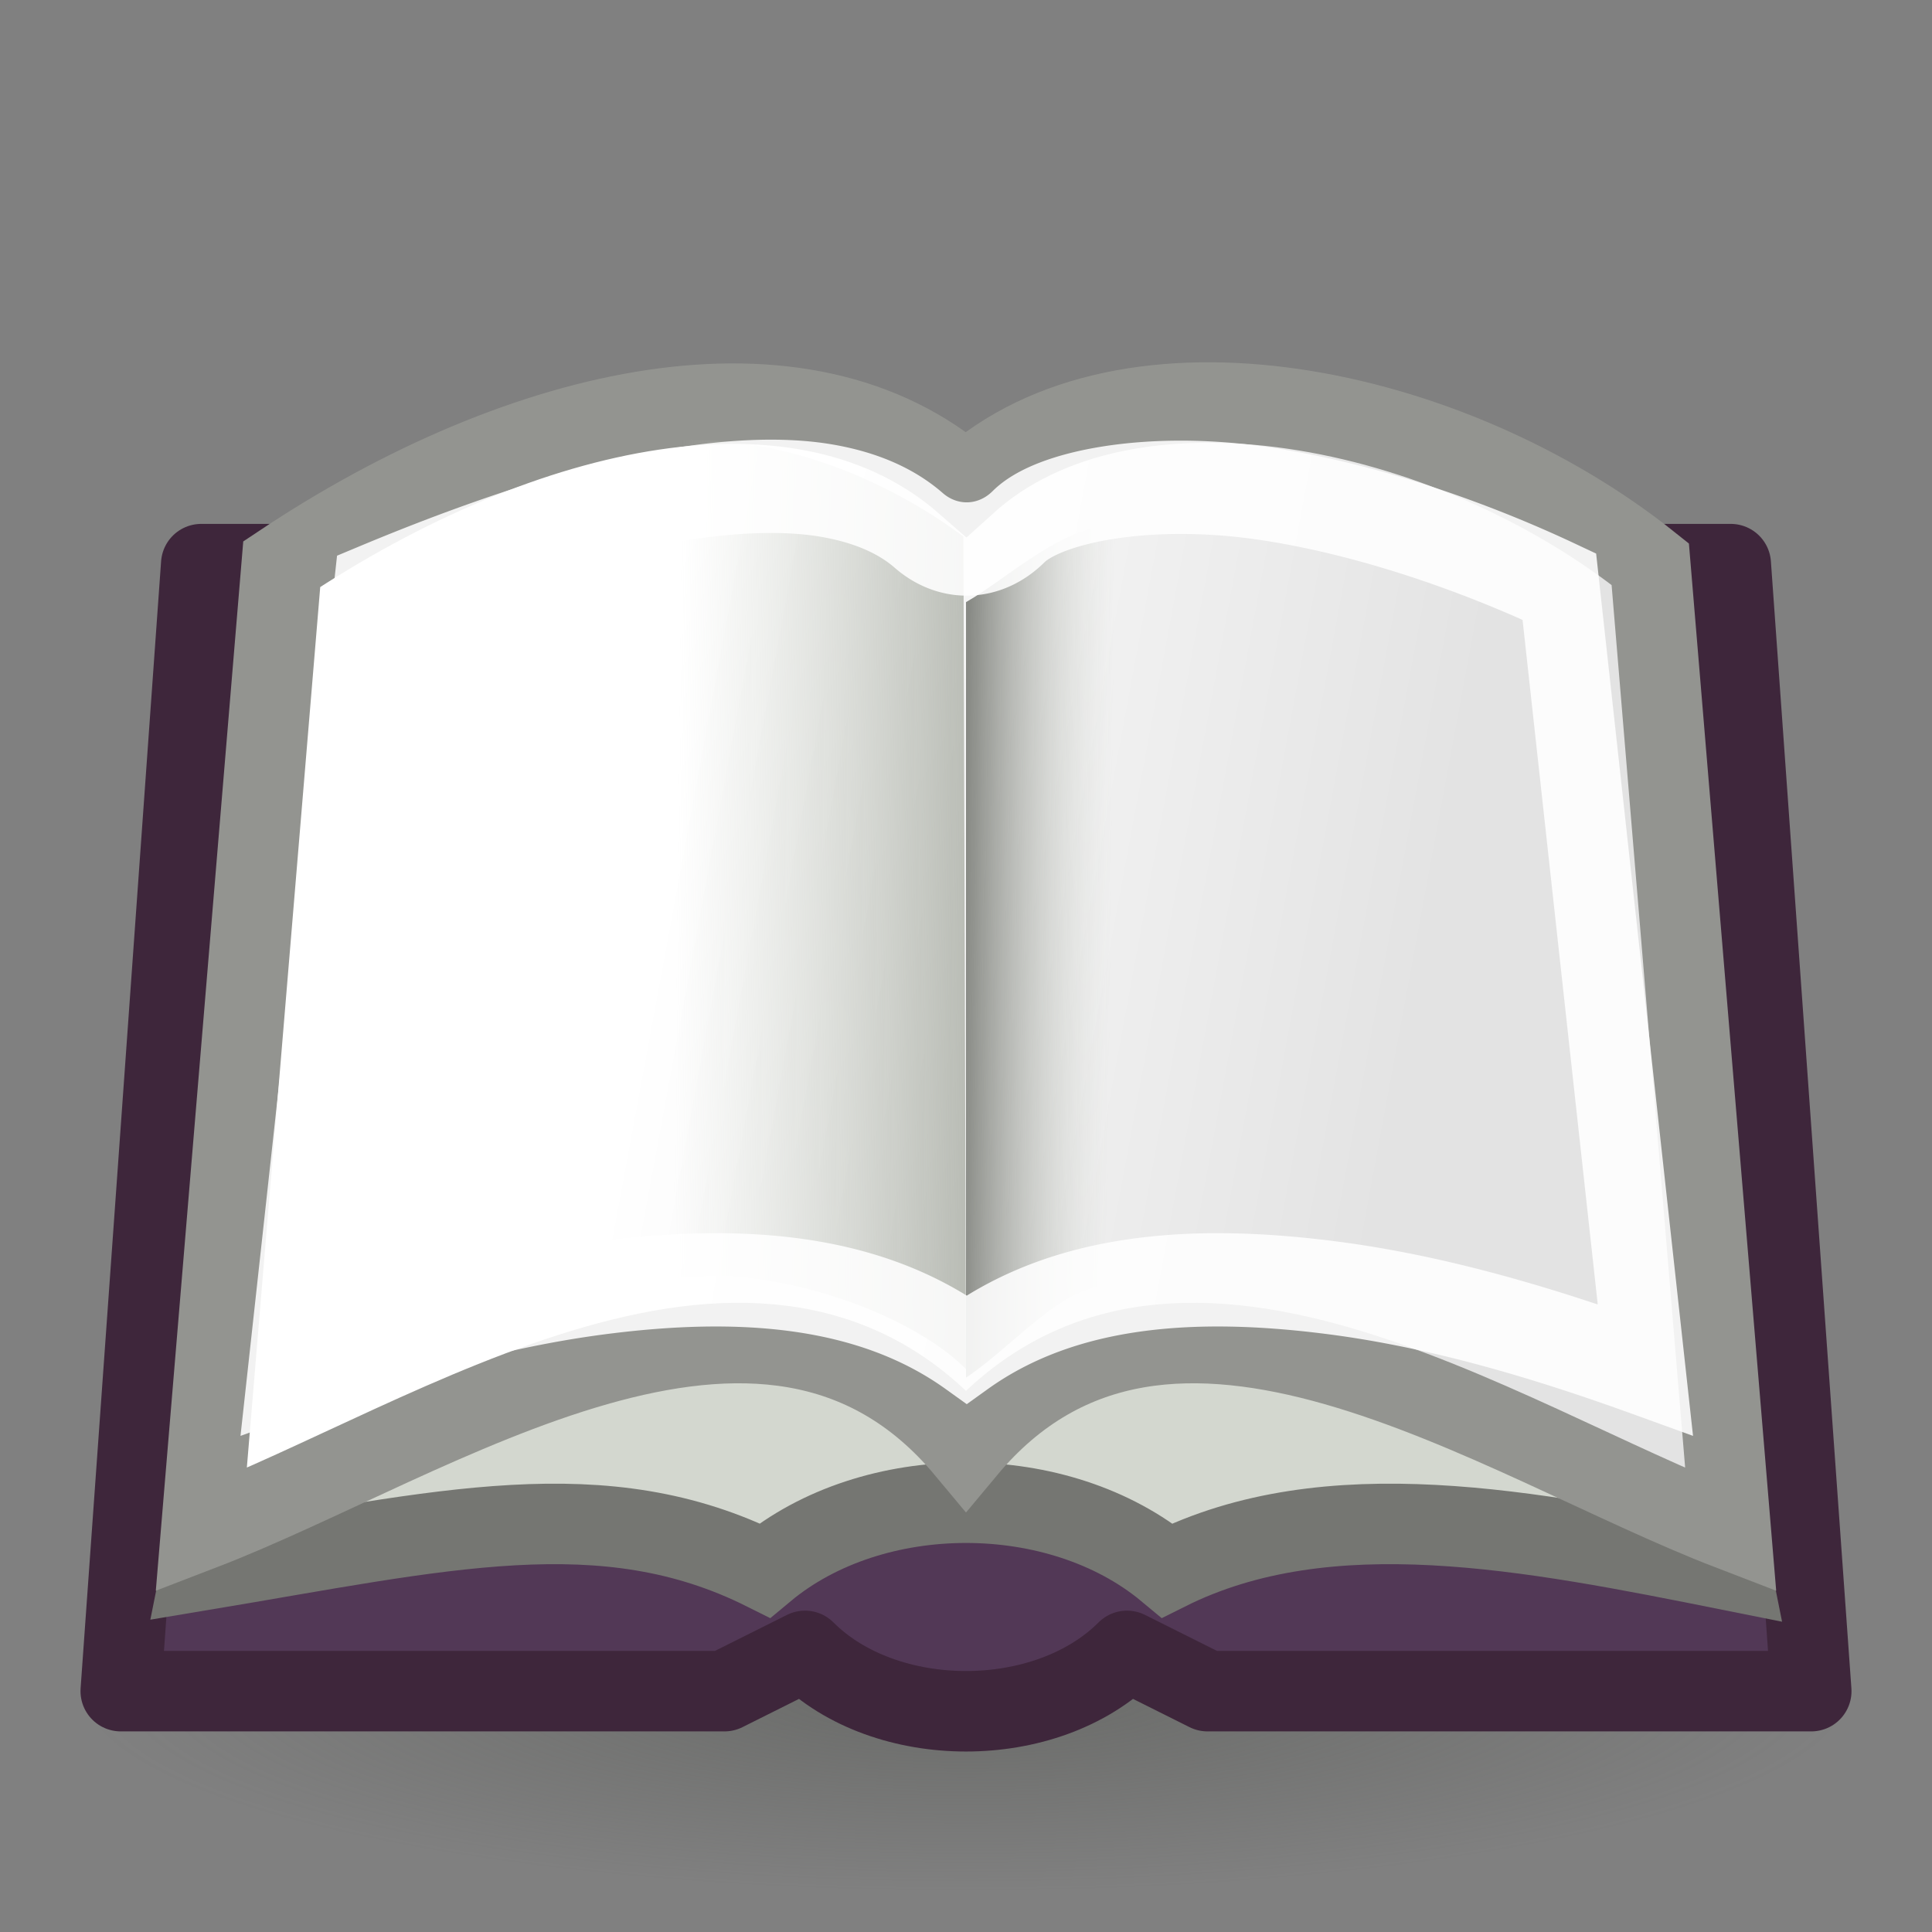 <?xml version="1.0" encoding="UTF-8" standalone="no"?>
<!-- Created with Inkscape (http://www.inkscape.org/) -->

<svg
   width="24"
   height="24"
   id="svg7918"
   sodipodi:version="0.32"
   inkscape:version="1.2.2 (b0a8486541, 2022-12-01)"
   sodipodi:docname="Default_actions_scalable_hb-ope-show.svg"
   inkscape:output_extension="org.inkscape.output.svg.inkscape"
   version="1.1"
   xmlns:inkscape="http://www.inkscape.org/namespaces/inkscape"
   xmlns:sodipodi="http://sodipodi.sourceforge.net/DTD/sodipodi-0.dtd"
   xmlns:xlink="http://www.w3.org/1999/xlink"
   xmlns="http://www.w3.org/2000/svg"
   xmlns:svg="http://www.w3.org/2000/svg"
   xmlns:rdf="http://www.w3.org/1999/02/22-rdf-syntax-ns#"
   xmlns:cc="http://creativecommons.org/ns#"
   xmlns:dc="http://purl.org/dc/elements/1.1/">
  <rect width="100%" height="100%" fill="#808080" stroke="none"/>
  <defs
     id="defs7920">
    <radialGradient
       cx="24"
       cy="36.75"
       fx="24"
       fy="36.75"
       gradientTransform="matrix(0.489,0,0,0.111,0.267,14.917)"
       gradientUnits="userSpaceOnUse"
       id="radialGradient2292"
       inkscape:collect="always"
       r="22.5"
       xlink:href="#linearGradient2286" />
    <linearGradient
       id="linearGradient2286"
       inkscape:collect="always">
      <stop
         id="stop2288"
         offset="0"
         style="stop-color: rgb(85, 87, 83);" />
      <stop
         id="stop2290"
         offset="1"
         style="stop-color: rgb(85, 87, 83); stop-opacity: 0;" />
    </linearGradient>
    <linearGradient
       gradientUnits="userSpaceOnUse"
       id="linearGradient2245"
       inkscape:collect="always"
       x1="15.714"
       x2="36.482"
       xlink:href="#linearGradient2184"
       y1="16.829"
       y2="20.668"
       gradientTransform="matrix(0.449,0,0,0.449,1.234,1.219)" />
    <linearGradient
       id="linearGradient2184"
       inkscape:collect="always">
      <stop
         id="stop2186"
         offset="0"
         style="stop-color: rgb(255, 255, 255); stop-opacity: 1;" />
      <stop
         id="stop2188"
         offset="1"
         style="stop-color: rgb(227, 227, 227); stop-opacity: 1;" />
    </linearGradient>
    <linearGradient
       gradientTransform="matrix(-0.449,0,0,0.449,22.766,1.219)"
       gradientUnits="userSpaceOnUse"
       id="linearGradient2219"
       inkscape:collect="always"
       x1="24"
       x2="32"
       xlink:href="#linearGradient2221"
       y1="19.997"
       y2="19.906" />
    <linearGradient
       id="linearGradient2221"
       inkscape:collect="always">
      <stop
         id="stop2223"
         offset="0"
         style="stop-color: rgb(186, 189, 182);" />
      <stop
         id="stop2225"
         offset="1"
         style="stop-color: rgb(211, 215, 207); stop-opacity: 0;" />
    </linearGradient>
    <linearGradient
       gradientTransform="matrix(-0.449,0,0,0.449,22.766,1.219)"
       gradientUnits="userSpaceOnUse"
       id="linearGradient1409"
       inkscape:collect="always"
       x1="24"
       x2="19.982"
       xlink:href="#linearGradient2229"
       y1="19.506"
       y2="19.55" />
    <linearGradient
       id="linearGradient2229"
       inkscape:collect="always">
      <stop
         id="stop2231"
         offset="0"
         style="stop-color: rgb(136, 138, 133);" />
      <stop
         id="stop2233"
         offset="1"
         style="stop-color: rgb(211, 215, 207); stop-opacity: 0;" />
    </linearGradient>
  </defs>
  <sodipodi:namedview
     id="base"
     pagecolor="#ffffff"
     bordercolor="#666666"
     borderopacity="1.0"
     inkscape:pageopacity="0.0"
     inkscape:pageshadow="2"
     inkscape:zoom="31.333333"
     inkscape:cx="10.372341"
     inkscape:cy="12"
     inkscape:current-layer="layer1"
     showgrid="true"
     inkscape:grid-bbox="true"
     inkscape:document-units="px"
     inkscape:window-width="1920"
     inkscape:window-height="1008"
     inkscape:window-x="1440"
     inkscape:window-y="0"
     inkscape:showpageshadow="2"
     inkscape:pagecheckerboard="0"
     inkscape:deskcolor="#d1d1d1"
     inkscape:window-maximized="1">
    <inkscape:grid
       type="xygrid"
       id="grid258" />
  </sodipodi:namedview>
  <g
     id="layer1"
     inkscape:label="Layer 1"
     inkscape:groupmode="layer">
    <g
       id="g1570"
       transform="translate(0,2)">
      <ellipse
         id="path95"
         style="color:#000000;display:block;overflow:visible;visibility:visible;opacity:0.518;fill:url(#radialGradient2292);fill-opacity:1;fill-rule:nonzero;stroke:none;stroke-width:0.426;marker:none"
         cx="12"
         cy="19"
         rx="11"
         ry="2.5" />
      <path
         d="M 2.5,5.008 H 21.5 l 1,14 h -7.5 l -1,-0.5 c -1,1 -3,1 -4,0 l -1,0.5 H 1.5 Z"
         id="path97"
         sodipodi:nodetypes="ccccccccc"
         style="color:#000000;display:block;overflow:visible;visibility:visible;fill:#523856;fill-opacity:1;fill-rule:nonzero;stroke:#3e263b;stroke-width:1;stroke-linecap:round;stroke-linejoin:round;stroke-miterlimit:4;stroke-dasharray:none;stroke-dashoffset:17.85;stroke-opacity:1;marker:none" />
      <path
         d="m 2.5,17.508 c 3,-0.5 5,-1 7,0 1.346,-1.121 3.654,-1.121 5,0 2,-1 4.5,-0.5 7,0 l -0.5,-2.5 c -3.14,-1.121 -14.86,-1.121 -18,0 z"
         id="path99"
         sodipodi:nodetypes="ccccccc"
         style="fill:#d3d7cf;fill-opacity:1;fill-rule:evenodd;stroke:#757672;stroke-width:1;stroke-linecap:butt;stroke-linejoin:miter;stroke-miterlimit:4;stroke-dasharray:none;stroke-opacity:1" />
      <path
         d="m 2.5,17.008 c 2.916,-1.121 7,-4 9.5,-1 2.5,-3 6.584,-0.121 9.5,1 l -1,-12 c -2.5,-2 -6.5,-2.811 -8.5,-1 -2.032,-1.779 -5.5,-1 -8.5,1 z"
         id="path101"
         sodipodi:nodetypes="ccccccc"
         style="fill:url(#linearGradient2245);fill-opacity:1;fill-rule:evenodd;stroke:#939490;stroke-width:1;stroke-linecap:butt;stroke-linejoin:miter;stroke-miterlimit:4;stroke-dasharray:none;stroke-opacity:1" />
      <path
         d="M 11.968,4.665 C 11.071,3.993 9.57,3.283 8,3.508 V 14.008 c 0.897,-0.449 3.103,0.103 4,1 z"
         id="path103"
         sodipodi:nodetypes="ccccc"
         style="color:#000000;display:block;overflow:visible;visibility:visible;fill:url(#linearGradient2219);fill-opacity:1;fill-rule:nonzero;stroke:none;stroke-width:0.449;marker:none" />
      <path
         d="m 12,5.48 c 0.548,-0.312 1.25,-1.014 2,-0.973 v 9.5 c -0.673,-0.224 -1.327,0.659 -2,1.107 z"
         id="path105"
         sodipodi:nodetypes="ccccc"
         style="color:#000000;display:block;overflow:visible;visibility:visible;fill:url(#linearGradient1409);fill-opacity:1;fill-rule:nonzero;stroke:none;stroke-width:0.449;marker:none" />
      <path
         d="M 17.102,9.789 C 14.222,10.04 10.751,11.037 7.52,12.197 L 5.143,30.826 c 2.771,-0.863 5.758,-1.64 8.807,-1.969 3.638,-0.392 7.259,-0.24 10.051,1.482 2.792,-1.722 6.413,-1.874 10.051,-1.482 3.049,0.328 6.035,1.106 8.807,1.969 L 40.469,12.117 C 38.05,11.14 35.046,10.241 32.225,9.889 28.996,9.485 26.255,9.988 25.443,10.684 a 2.219,2.219 0 0 1 -2.775,0.092 C 22.047,10.309 21.178,9.973 20.033,9.814 19.175,9.696 18.181,9.695 17.102,9.789 Z"
         id="path107"
         inkscape:href="#path2182"
         inkscape:original="M 20.335938 7.6171875 C 16.09375 7.03125 10.375 8.625 5.5 10.5 L 2.5 34 C 9 31.5 20 29 24 33 C 28 29 39 31.5 45.5 34 L 42.5 10.5 C 37 8 27.5 6 24 9 C 23 8.25 21.75 7.8125 20.335938 7.6171875 z "
         inkscape:radius="-2.21856"
         sodipodi:type="inkscape:offset"
         style="opacity:0.878;fill:none;stroke:#ffffff;stroke-width:2.229;stroke-linecap:butt;stroke-linejoin:miter;stroke-miterlimit:4;stroke-dasharray:none;stroke-opacity:1"
         xlink:href="#path2182"
         transform="matrix(0.447,0,0,0.52,1.281,-1.014)" />
    </g>
  </g>
</svg>
